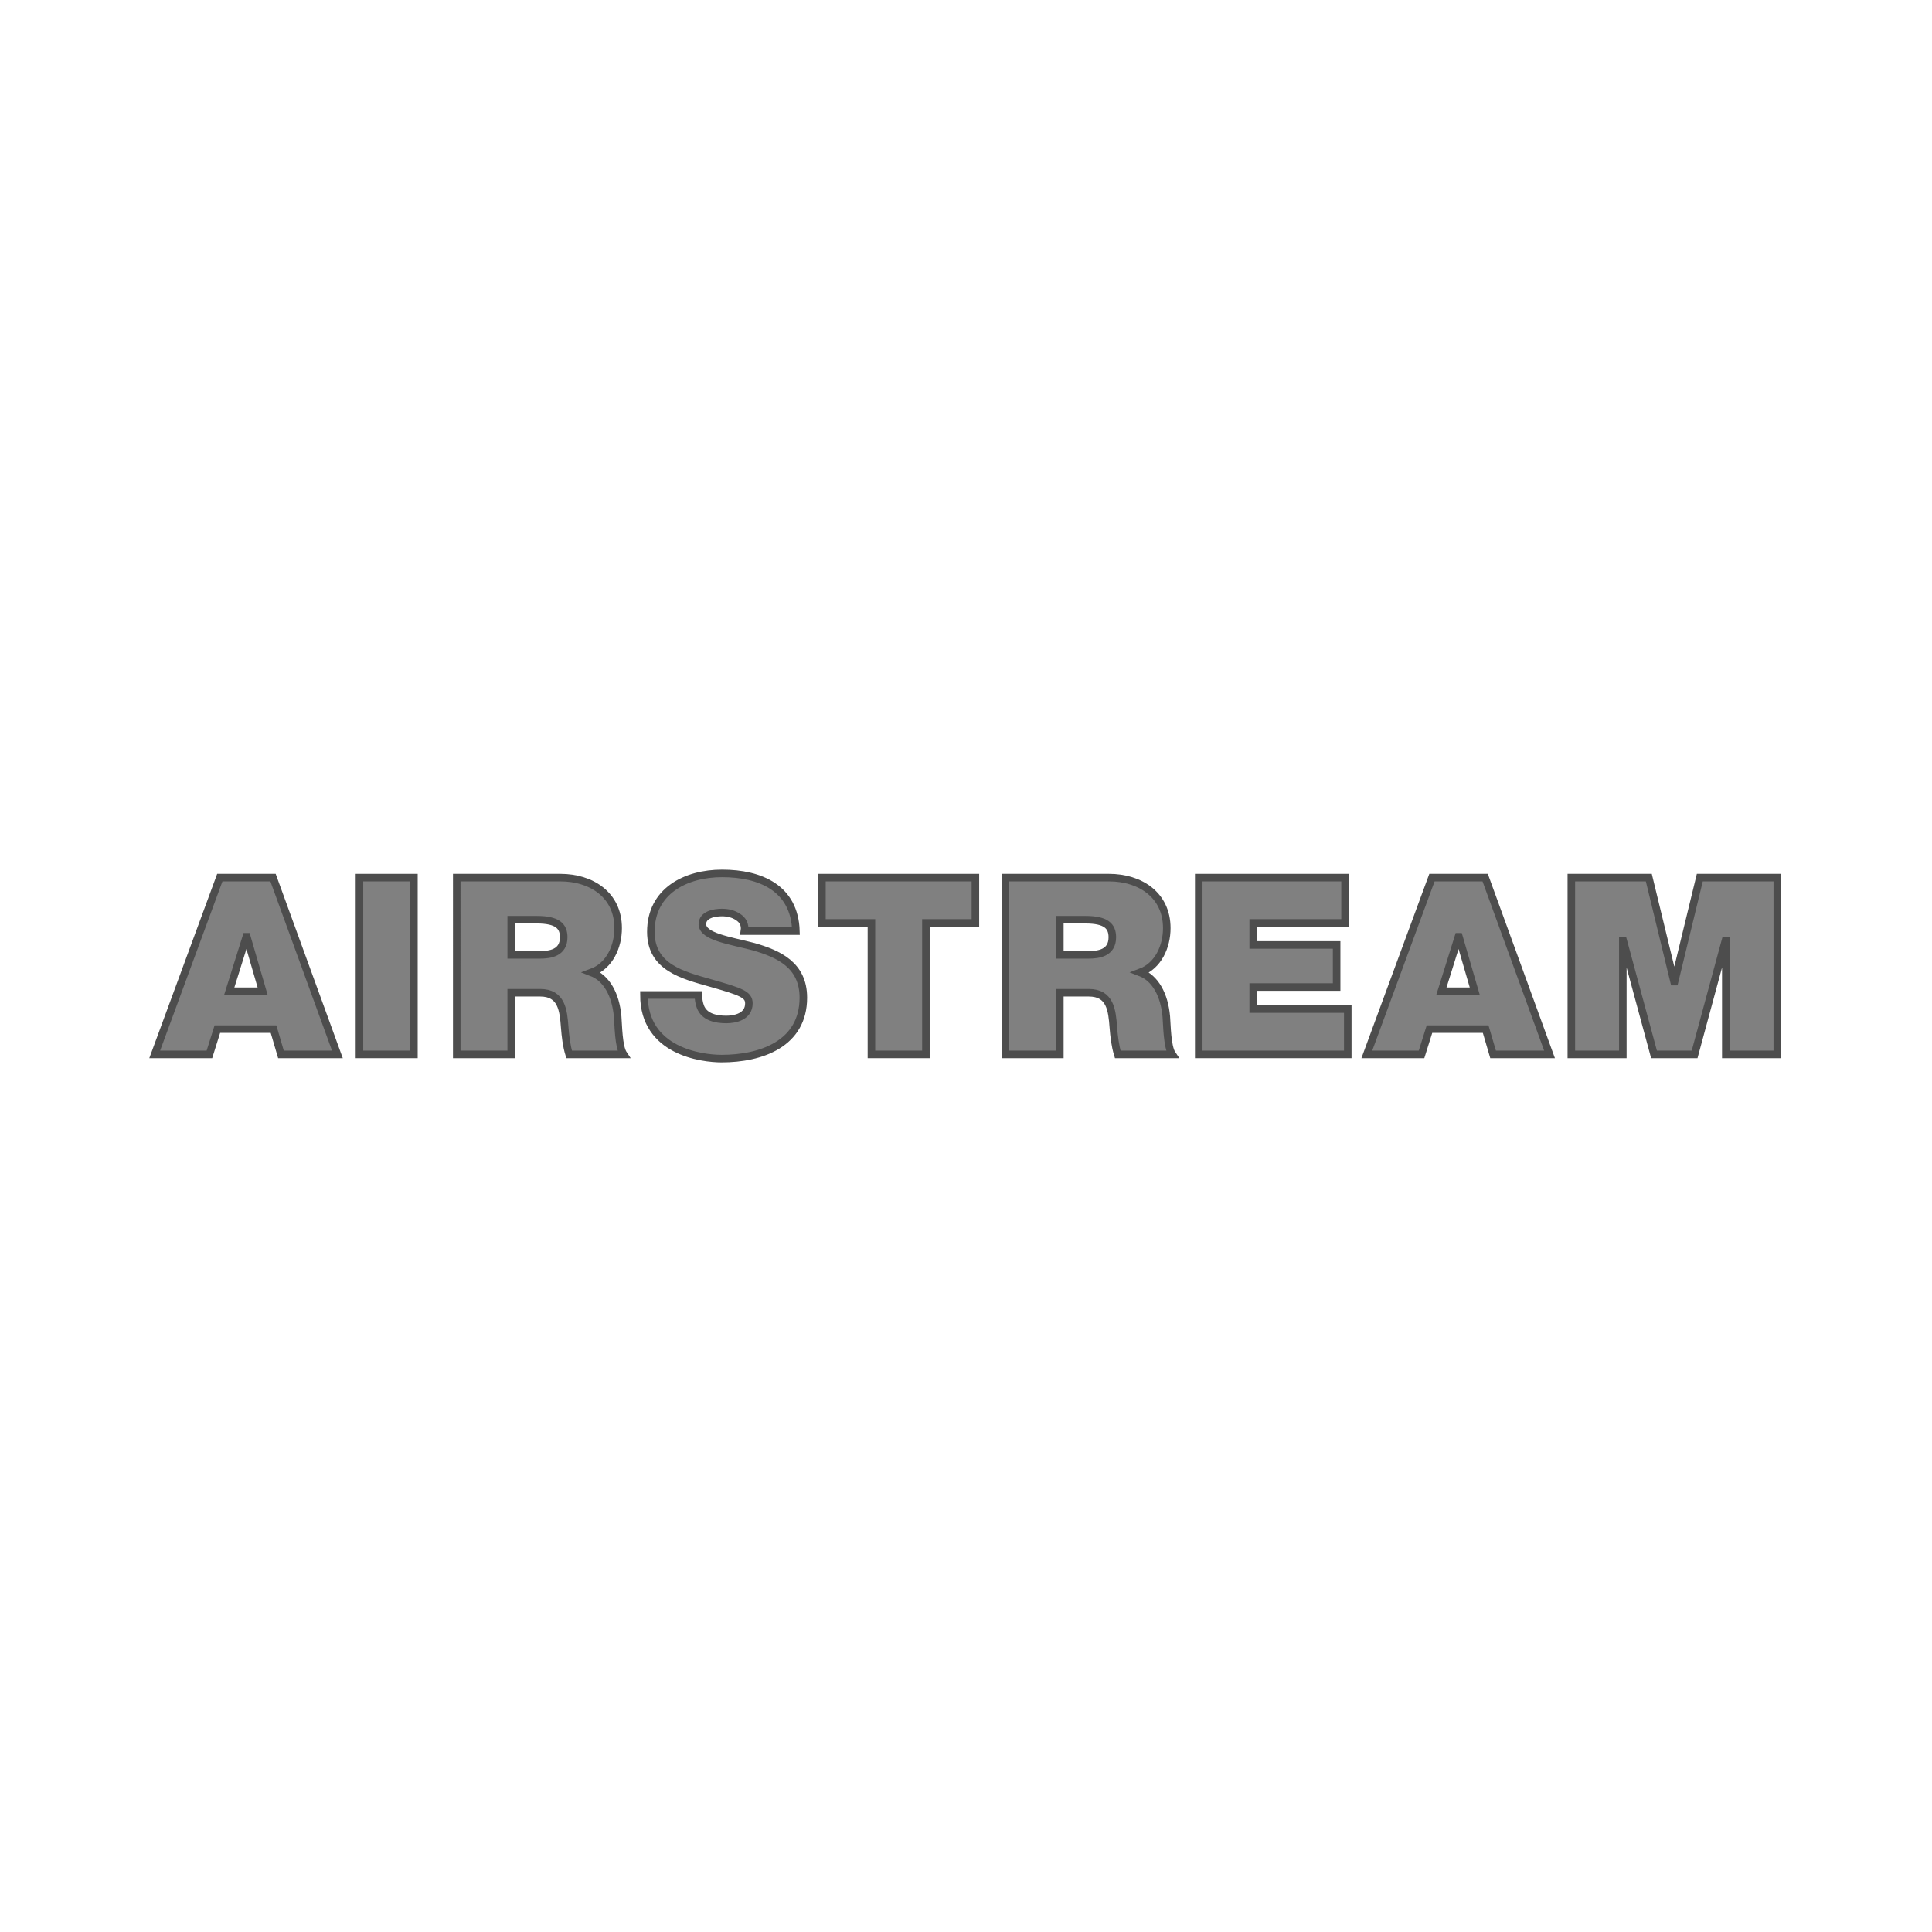 <?xml version="1.0" encoding="utf-8"?>
<!-- Generator: Adobe Illustrator 15.1.0, SVG Export Plug-In . SVG Version: 6.00 Build 0)  -->
<!DOCTYPE svg PUBLIC "-//W3C//DTD SVG 1.1//EN" "http://www.w3.org/Graphics/SVG/1.1/DTD/svg11.dtd">
<svg version="1.1" id="Layer_1" xmlns="http://www.w3.org/2000/svg" xmlns:xlink="http://www.w3.org/1999/xlink" x="0px" y="0px"
	 width="512px" height="512px" viewBox="0 0 512 512" enable-background="new 0 0 512 512" xml:space="preserve">
<g>
	<path fill="#808080" stroke="#4D4D4D" stroke-width="2" stroke-miterlimit="10" d="M58.253,232.58h14.105l17.055,46.841H74.457
		l-1.966-6.692H57.6l-2.102,6.692H41L58.253,232.58z M69.603,262.691l-4.198-14.432h-0.131l-4.526,14.432H69.603z"/>
	
		<rect x="95.259" y="232.58" fill="#808080" stroke="#4D4D4D" stroke-width="2" stroke-miterlimit="10" width="14.433" height="46.841"/>
	<path fill="#808080" stroke="#4D4D4D" stroke-width="2" stroke-miterlimit="10" d="M121.043,232.58h27.488
		c8.133,0,15.284,4.526,15.284,13.383c0,4.855-2.23,9.972-7.019,11.743c3.936,1.509,6.364,5.839,6.888,11.677
		c0.197,2.23,0.197,8.004,1.573,10.038h-14.43c-0.721-2.362-0.986-4.789-1.18-7.216c-0.331-4.463-0.79-9.119-6.496-9.119h-7.676
		v16.335h-14.432V232.58z M135.475,253.048h7.545c2.688,0,6.363-0.46,6.363-4.658c0-2.953-1.64-4.658-7.149-4.658h-6.759V253.048z"
		/>
	<path fill="#808080" stroke="#4D4D4D" stroke-width="2" stroke-miterlimit="10" d="M185.077,263.677
		c0,1.114,0.195,2.165,0.524,3.083c1.051,2.818,4.2,3.409,6.889,3.409c2.362,0,5.972-0.786,5.972-4.265
		c0-2.36-2.036-3.084-10.104-5.379c-7.413-2.1-15.876-4.131-15.876-13.578c0-10.826,9.252-15.483,18.894-15.483
		c10.169,0,19.223,3.936,19.549,15.285h-13.644c0.263-1.772-0.46-2.952-1.705-3.74c-1.246-0.851-2.756-1.18-4.264-1.18
		c-1.968,0-5.183,0.525-5.183,3.148c0.199,3.283,7.02,4.201,13.58,5.906c6.626,1.9,13.187,4.853,13.187,13.51
		c0,12.205-11.153,16.142-21.649,16.142c-5.249,0-20.6-1.902-20.6-16.858L185.077,263.677L185.077,263.677z"/>
	<polygon fill="#808080" stroke="#4D4D4D" stroke-width="2" stroke-miterlimit="10" points="230.938,244.584 217.821,244.584 
		217.821,232.58 258.492,232.58 258.492,244.584 245.373,244.584 245.373,279.421 230.938,279.421 	"/>
	<path fill="#808080" stroke="#4D4D4D" stroke-width="2" stroke-miterlimit="10" d="M266.436,232.58h27.486
		c8.136,0,15.285,4.526,15.285,13.383c0,4.855-2.23,9.972-7.02,11.743c3.938,1.509,6.364,5.839,6.891,11.677
		c0.195,2.23,0.195,8.004,1.573,10.038h-14.433c-0.721-2.362-0.986-4.789-1.18-7.216c-0.33-4.463-0.79-9.119-6.496-9.119h-7.675
		v16.335h-14.433V232.58z M280.868,253.048h7.544c2.691,0,6.363-0.46,6.363-4.658c0-2.953-1.639-4.658-7.149-4.658h-6.758V253.048
		L280.868,253.048z"/>
	<polygon fill="#808080" stroke="#4D4D4D" stroke-width="2" stroke-miterlimit="10" points="317.677,232.58 356.448,232.58 
		356.448,244.584 332.11,244.584 332.11,250.424 354.22,250.424 354.22,261.577 332.11,261.577 332.11,267.414 357.17,267.414 
		357.17,279.421 317.677,279.421 	"/>
	<path fill="#808080" stroke="#4D4D4D" stroke-width="2" stroke-miterlimit="10" d="M379.481,232.58h14.104l17.056,46.841h-14.958
		l-1.966-6.692h-14.893l-2.102,6.692h-14.498L379.481,232.58z M390.831,262.691l-4.198-14.432H386.5l-4.525,14.432H390.831z"/>
	<polygon fill="#808080" stroke="#4D4D4D" stroke-width="2" stroke-miterlimit="10" points="416.419,232.58 436.953,232.58 
		443.644,260.133 443.775,260.133 450.467,232.58 471,232.58 471,279.421 457.354,279.421 457.354,249.375 457.226,249.375 
		449.088,279.421 438.331,279.421 430.197,249.375 430.065,249.375 430.065,279.421 416.419,279.421 	"/>
</g>
</svg>
